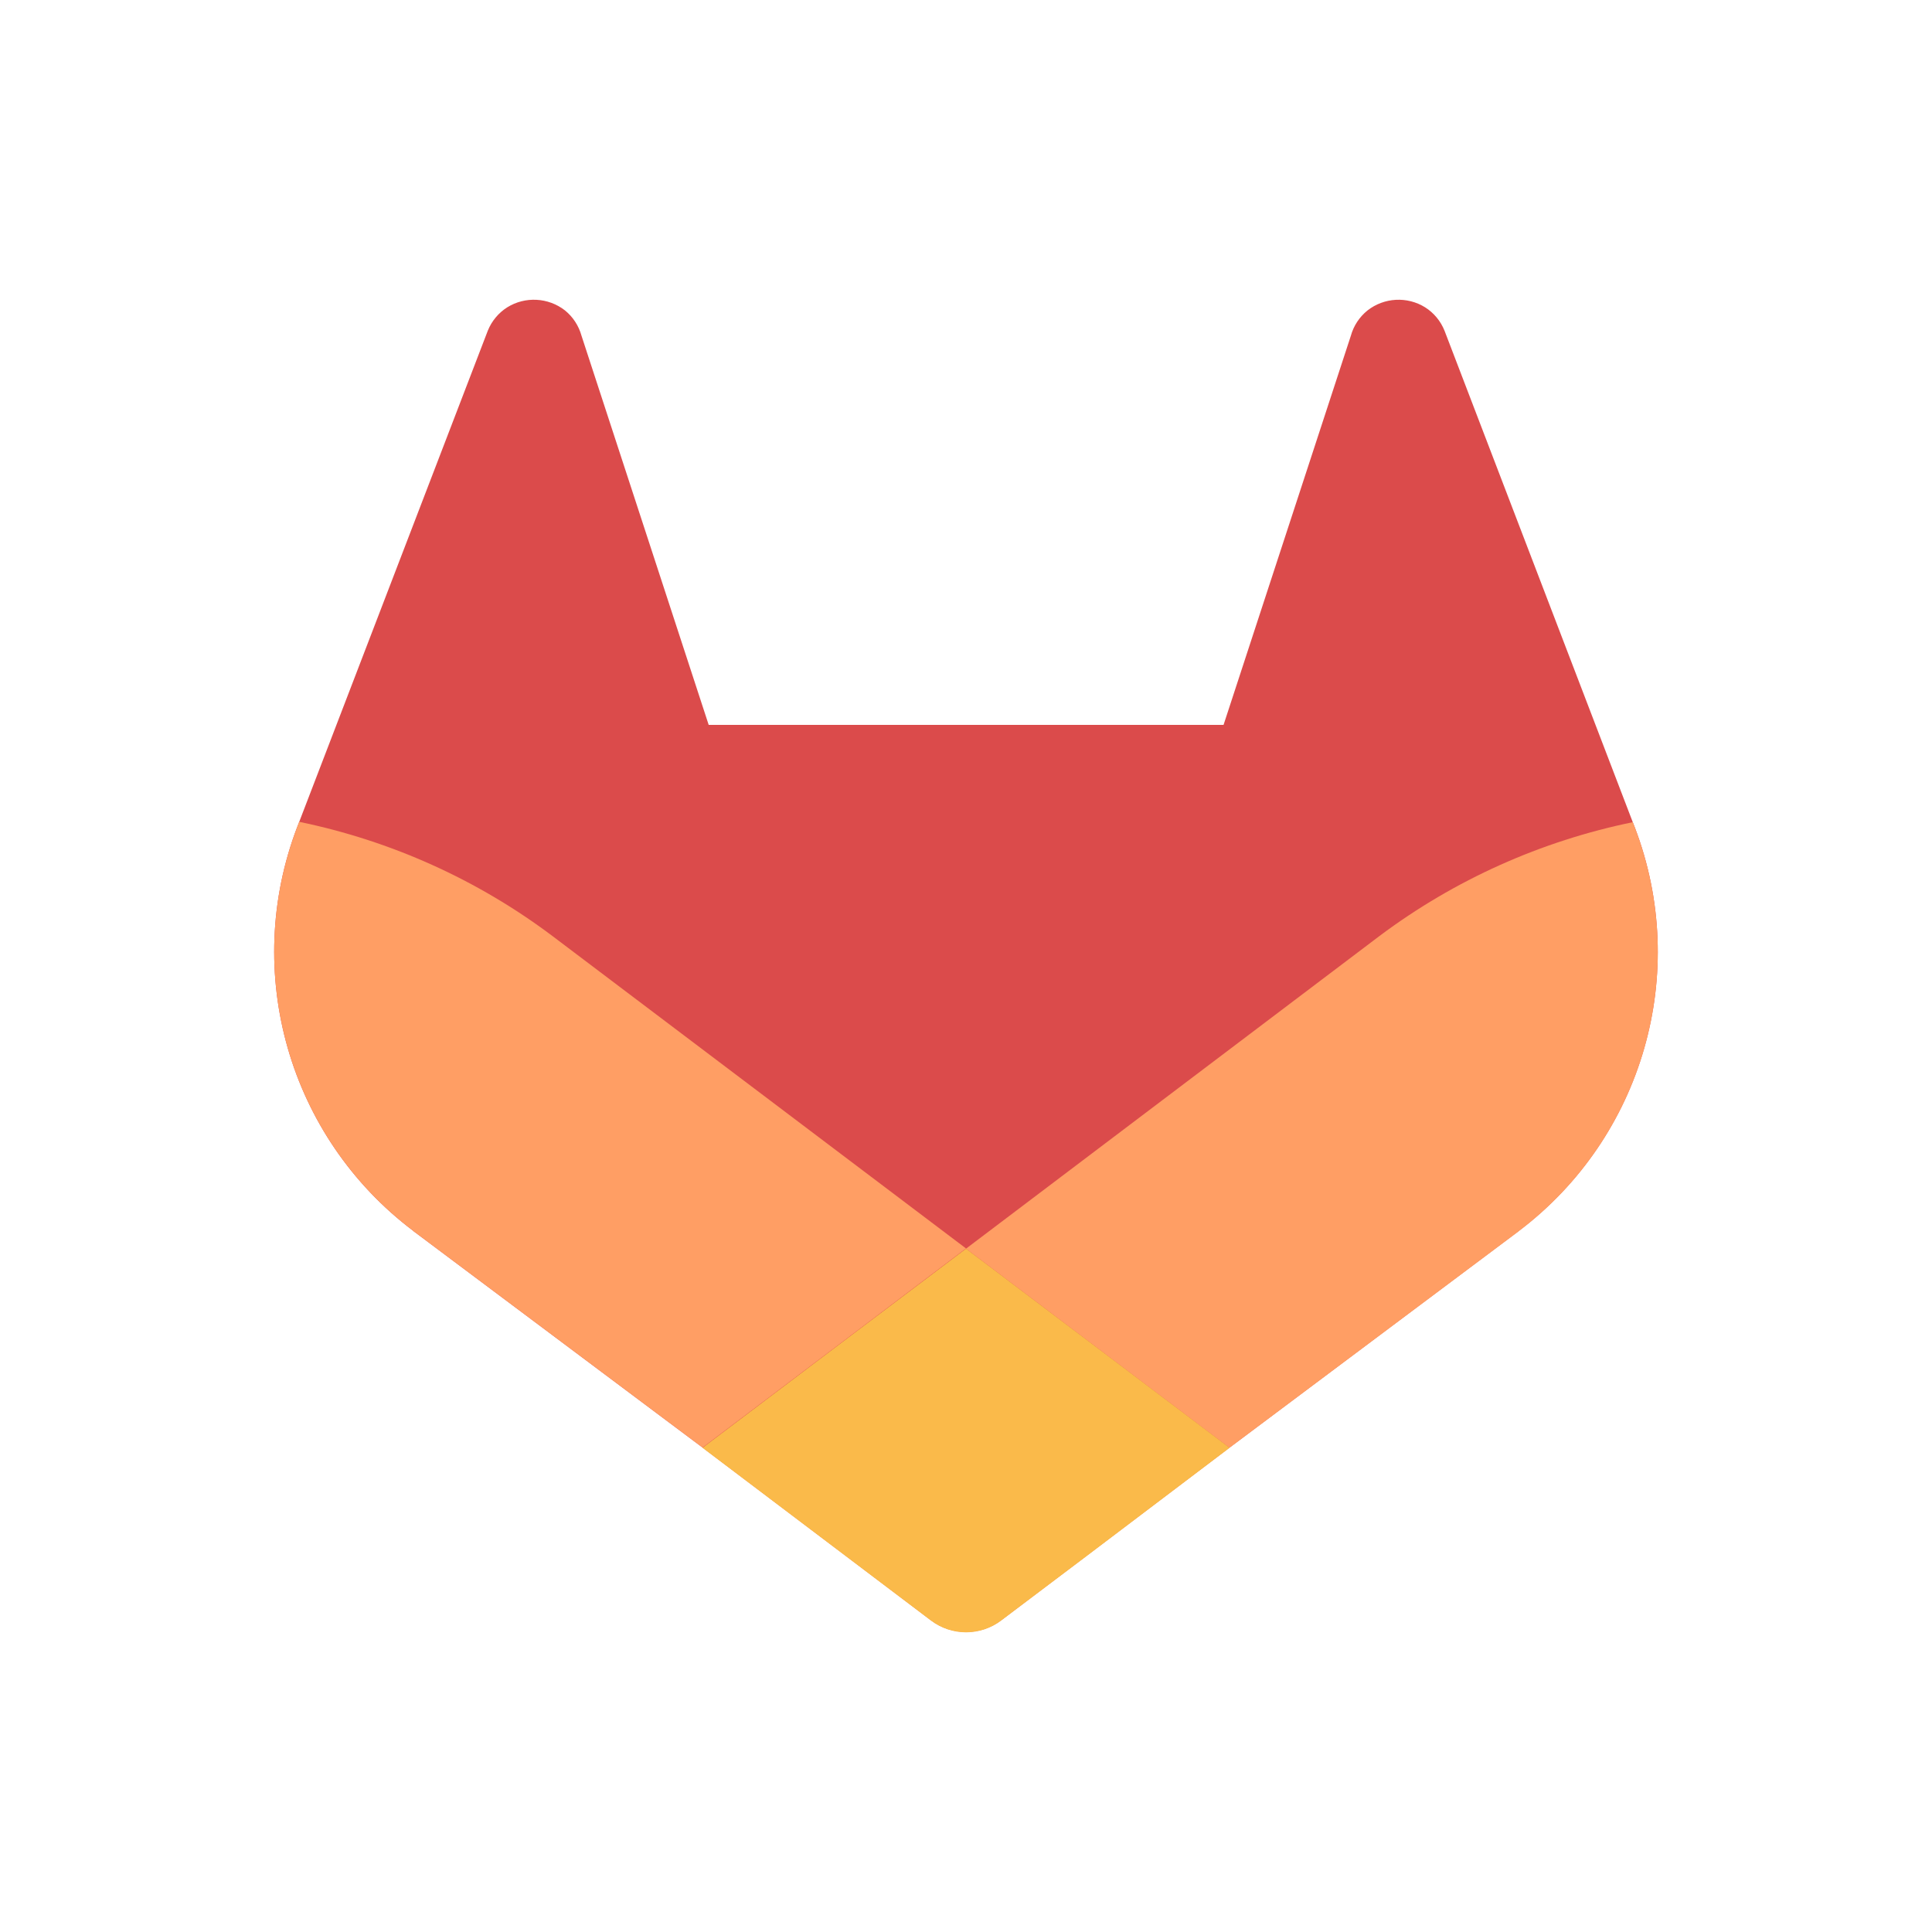 <svg width="16" height="16" viewBox="0 0 16 16" fill="none" xmlns="http://www.w3.org/2000/svg">
<path d="M13.538 6.85L13.522 6.809L11.963 2.739C11.931 2.659 11.875 2.591 11.802 2.545C11.654 2.453 11.463 2.463 11.325 2.571C11.258 2.625 11.21 2.698 11.187 2.781L10.133 6.003H5.869L4.816 2.781C4.793 2.698 4.745 2.624 4.678 2.57C4.54 2.463 4.349 2.453 4.201 2.545C4.128 2.591 4.072 2.659 4.04 2.738L2.478 6.806L2.462 6.847C2.001 8.053 2.393 9.417 3.423 10.194L3.428 10.199L3.442 10.209L5.818 11.988L6.994 12.877L7.709 13.418C7.881 13.548 8.12 13.548 8.292 13.418L9.008 12.877L10.183 11.988L12.573 10.198L12.579 10.193C13.607 9.416 13.998 8.054 13.538 6.85Z" fill="#DB4B4B"/>
<path d="M13.538 6.85L13.522 6.809C12.762 6.965 12.046 7.286 11.425 7.751L8 10.341C9.166 11.223 10.182 11.99 10.182 11.99L12.572 10.201L12.578 10.196C13.607 9.418 13.999 8.055 13.538 6.85Z" fill="#FF9E64"/>
<path d="M5.818 11.99L7.709 13.42C7.881 13.551 8.12 13.551 8.292 13.42L9.008 12.88L10.183 11.99C10.183 11.99 9.166 11.222 8 10.341C7.272 10.89 6.545 11.44 5.818 11.99Z" fill="#FABA4A"/>
<path d="M4.574 7.751C3.954 7.285 3.238 6.963 2.478 6.806L2.462 6.847C2.001 8.053 2.393 9.417 3.423 10.194L3.428 10.199L3.442 10.209L5.818 11.988L8 10.339L4.574 7.751Z" fill="#FF9E64"/>
</svg>
